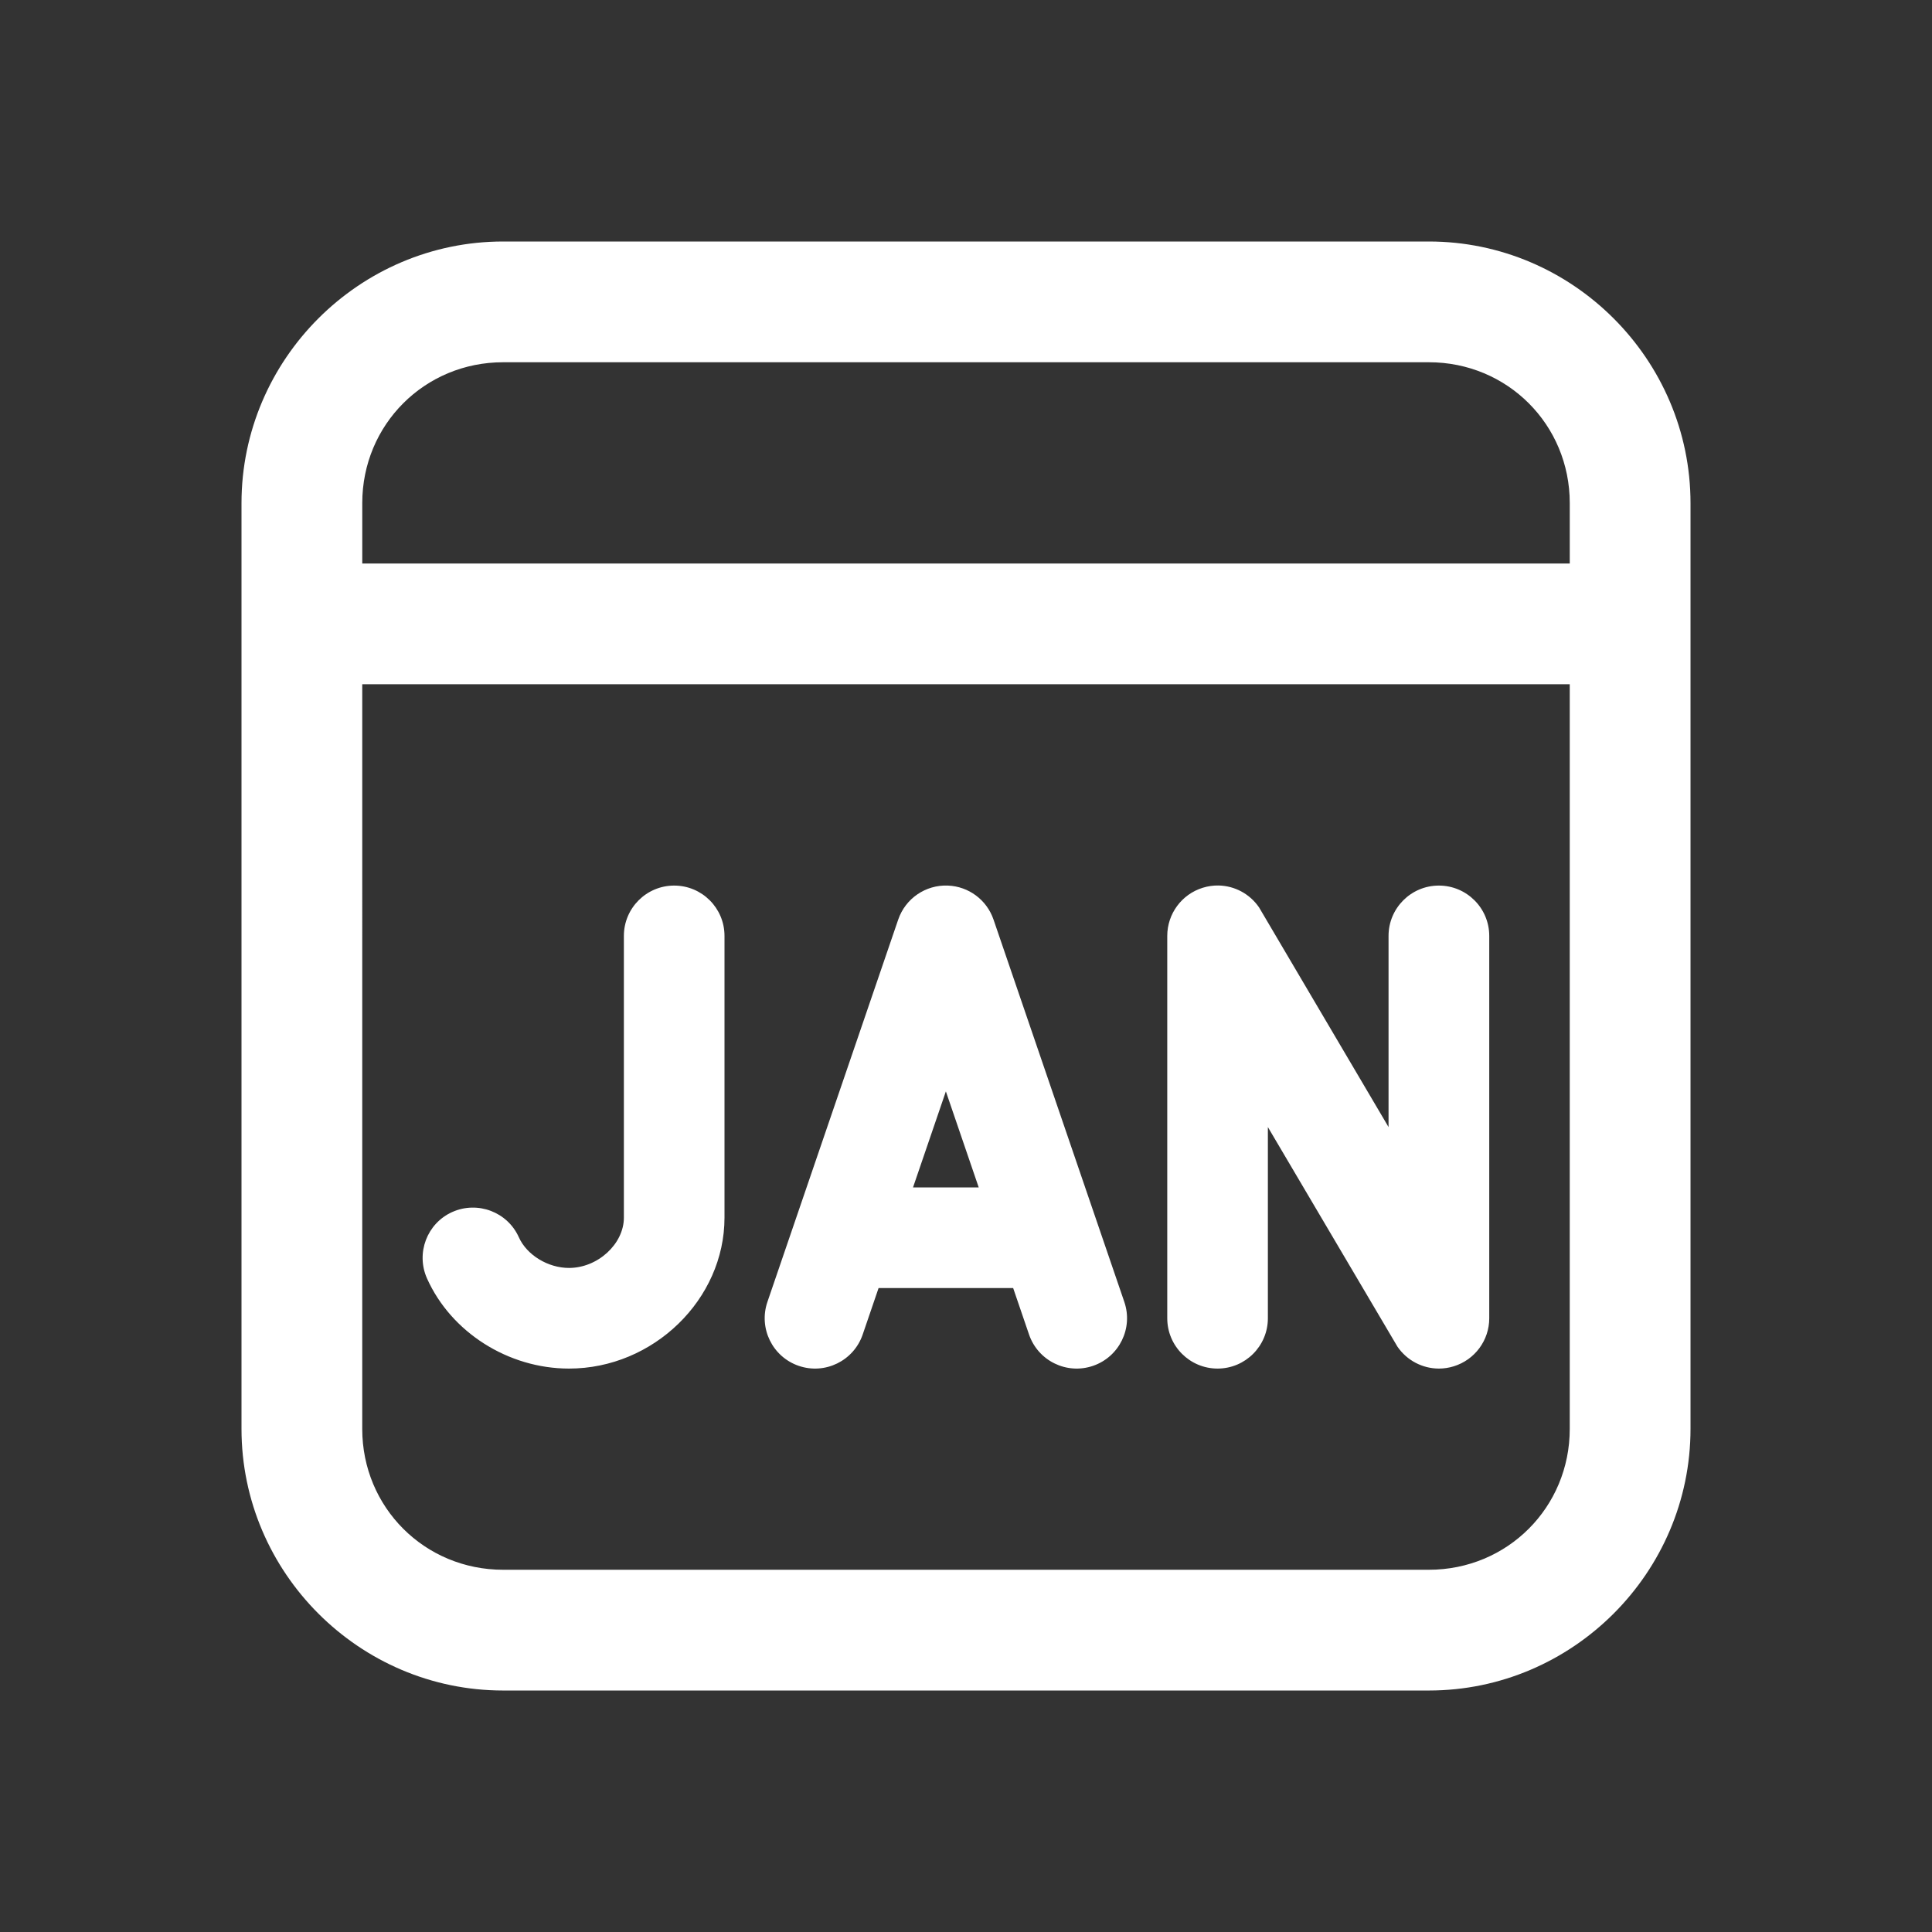 <svg xmlns="http://www.w3.org/2000/svg" x="0px" y="0px"
width="96" height="96"
viewBox="0 0 172 172"
style=" fill:#000000;"><rect x="0" y="0" width="172" height="172" fill="#333333" stroke="none"/><g fill="none" fill-rule="nonzero" stroke="none" stroke-width="1" stroke-linecap="butt" stroke-linejoin="miter" stroke-miterlimit="10" stroke-dasharray="" stroke-dashoffset="0" font-family="none" font-weight="none" font-size="none" text-anchor="none" style="mix-blend-mode: normal"><path d="M0,172v-172h172v172z" fill="none"></path><g fill="#ffffff"><path d="M44.792,21.5c-12.799,0 -23.292,10.492 -23.292,23.292v82.417c0,12.799 10.492,23.292 23.292,23.292h82.417c12.799,0 23.292,-10.492 23.292,-23.292v-82.417c0,-12.799 -10.492,-23.292 -23.292,-23.292zM44.792,32.25h82.417c6.988,0 12.542,5.554 12.542,12.542v5.375h-107.5v-5.375c0,-6.988 5.554,-12.542 12.542,-12.542zM32.25,60.917h107.5v66.292c0,6.988 -5.554,12.542 -12.542,12.542h-82.417c-6.988,0 -12.542,-5.554 -12.542,-12.542zM108.494,78.833c-0.472,-0.01 -0.951,0.057 -1.421,0.203c-1.874,0.581 -3.156,2.32 -3.156,4.283v34.042c0,2.473 2.007,4.479 4.479,4.479c2.473,0 4.479,-2.007 4.479,-4.479v-17.021l11.534,19.547c0.853,1.243 2.244,1.953 3.695,1.953c0.441,0 0.886,-0.067 1.323,-0.203c1.874,-0.581 3.156,-2.313 3.156,-4.276v-34.042c0,-2.476 -2.014,-4.479 -4.486,-4.479c-2.473,0 -4.479,2.007 -4.479,4.479v17.021l-11.527,-19.554c-0.83,-1.215 -2.181,-1.923 -3.597,-1.953zM60.021,78.84c-2.473,0 -4.479,2.007 -4.479,4.479v25.083c0,2.344 -2.327,4.479 -4.885,4.479c-1.874,0 -3.756,-1.149 -4.465,-2.729c-1.01,-2.257 -3.667,-3.257 -5.921,-2.254c-2.257,1.01 -3.264,3.663 -2.254,5.921c2.15,4.798 7.236,8.021 12.64,8.021c7.507,0 13.843,-6.156 13.843,-13.438v-25.083c0,-2.476 -2.007,-4.479 -4.479,-4.479zM84.39,78.84c-1.981,-0.082 -3.78,1.148 -4.423,3.023l-11.646,34.042c-0.802,2.342 0.447,4.891 2.789,5.693c2.342,0.802 4.891,-0.447 5.693,-2.789l1.414,-4.136h11.982l1.414,4.136c0.802,2.342 3.351,3.591 5.693,2.789c2.342,-0.802 3.591,-3.351 2.789,-5.693l-11.646,-34.042c-0.6,-1.749 -2.212,-2.95 -4.059,-3.023zM84.208,97.163l2.925,8.552h-5.851z"></path></g></g></svg>